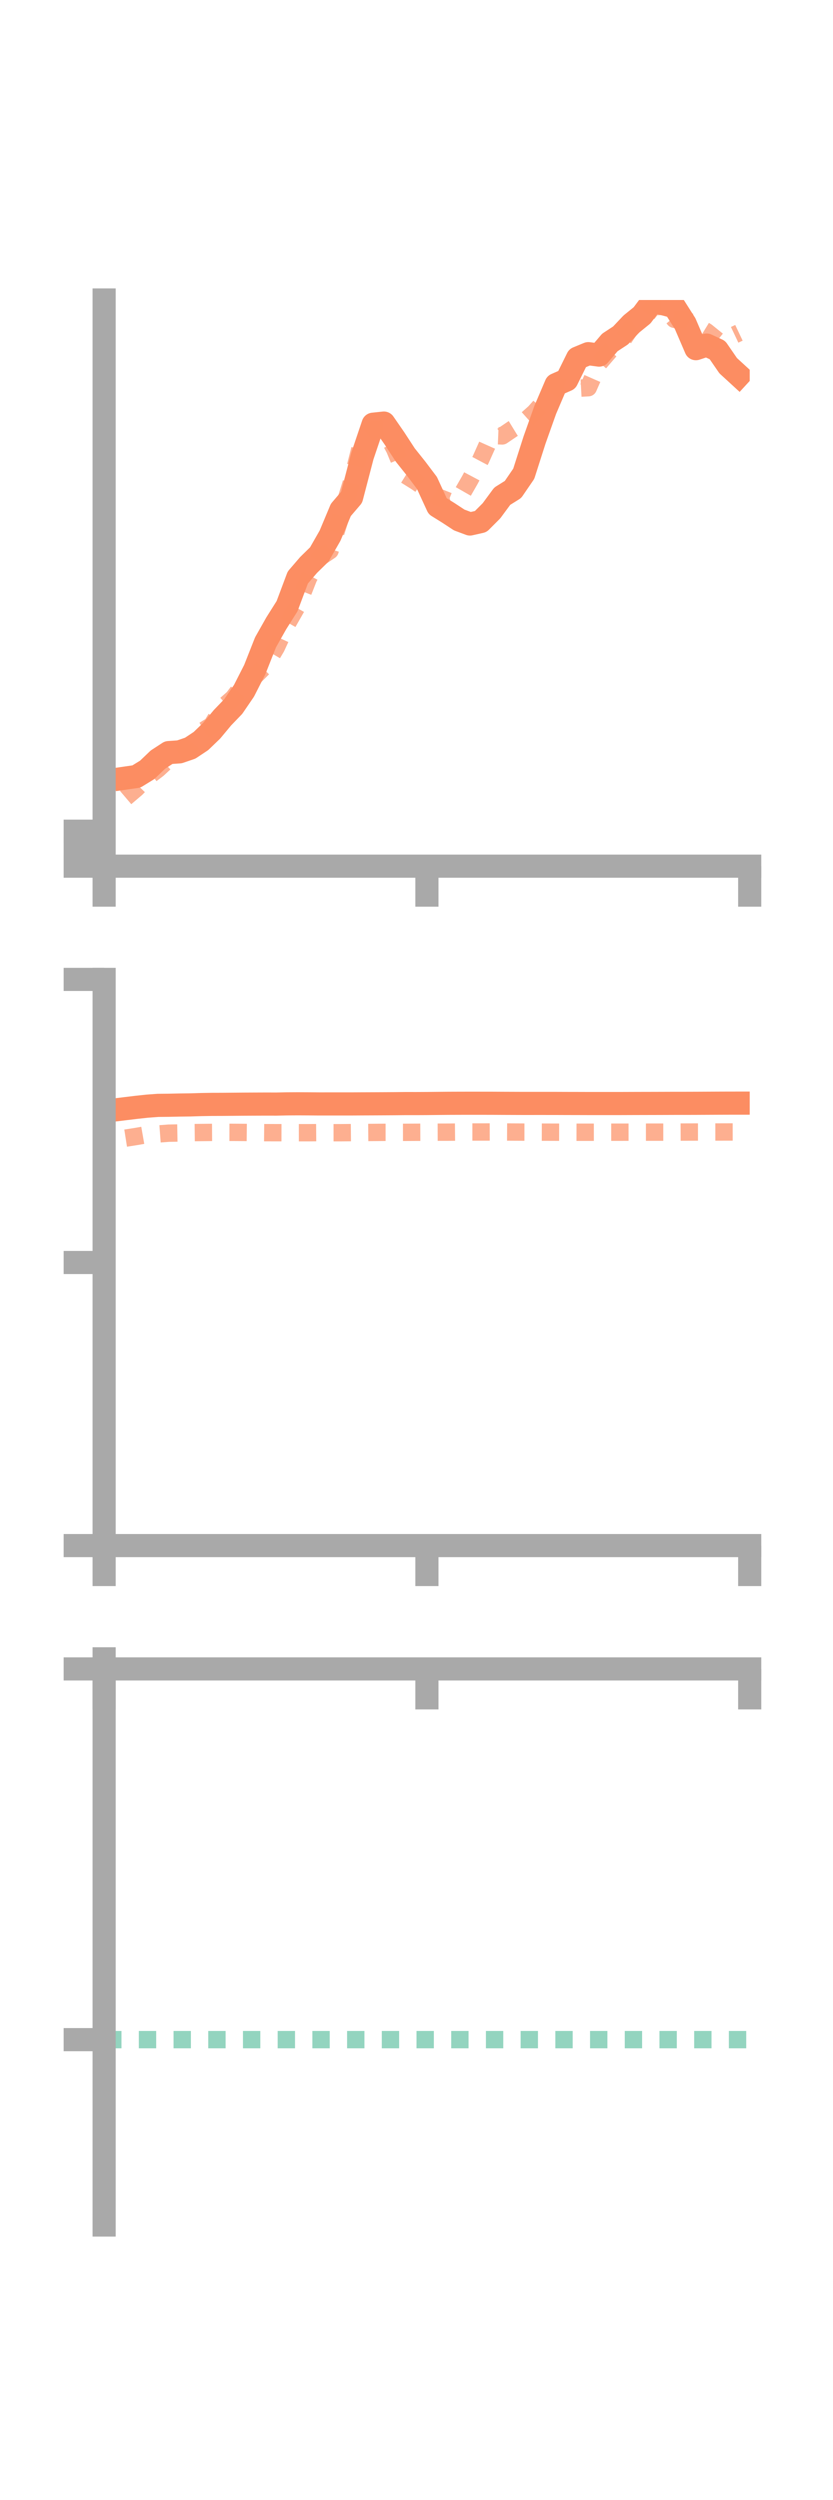 <?xml version="1.0" encoding="utf-8" standalone="no"?>
<!DOCTYPE svg PUBLIC "-//W3C//DTD SVG 1.1//EN"
  "http://www.w3.org/Graphics/SVG/1.1/DTD/svg11.dtd">
<!-- Created with matplotlib (https://matplotlib.org/) -->
<svg height="216pt" version="1.1" viewBox="0 0 72 216" width="72pt" xmlns="http://www.w3.org/2000/svg" xmlns:xlink="http://www.w3.org/1999/xlink">
 <defs>
  <style type="text/css">*{stroke-linecap:butt;stroke-linejoin:round;}</style>
 </defs>
 <g id="figure_1">
  <g id="patch_1">
   <path d="M 0 216 
L 72 216 
L 72 0 
L 0 0 
z
" style="fill:none;"/>
  </g>
  <g id="axes_1">
   <g id="patch_2">
    <path d="M 9 74.838 
L 64.8 74.838 
L 64.8 25.92 
L 9 25.92 
z
" style="fill:none;"/>
   </g>
   <g id="matplotlib.axis_1">
    <g id="xtick_1">
     <g id="line2d_1">
      <defs>
       <path d="M 0 0 
L 0 3.5 
" id="m6267c7558e" style="stroke:#a9a9a9;stroke-width:2;"/>
      </defs>
      <g>
       <use style="fill:#a9a9a9;stroke:#a9a9a9;stroke-width:2;" x="9" xlink:href="#m6267c7558e" y="74.838"/>
      </g>
     </g>
    </g>
    <g id="xtick_2">
     <g id="line2d_2">
      <g>
       <use style="fill:#a9a9a9;stroke:#a9a9a9;stroke-width:2;" x="36.9" xlink:href="#m6267c7558e" y="74.838"/>
      </g>
     </g>
    </g>
    <g id="xtick_3">
     <g id="line2d_3">
      <g>
       <use style="fill:#a9a9a9;stroke:#a9a9a9;stroke-width:2;" x="64.8" xlink:href="#m6267c7558e" y="74.838"/>
      </g>
     </g>
    </g>
   </g>
   <g id="matplotlib.axis_2">
    <g id="ytick_1">
     <g id="line2d_4">
      <defs>
       <path d="M 0 0 
L -3.5 0 
" id="m8cc4378411" style="stroke:#a9a9a9;stroke-width:2;"/>
      </defs>
      <g>
       <use style="fill:#a9a9a9;stroke:#a9a9a9;stroke-width:2;" x="9" xlink:href="#m8cc4378411" y="74.838"/>
      </g>
     </g>
    </g>
    <g id="ytick_2">
     <g id="line2d_5">
      <g>
       <use style="fill:#a9a9a9;stroke:#a9a9a9;stroke-width:2;" x="9" xlink:href="#m8cc4378411" y="73.327"/>
      </g>
     </g>
    </g>
    <g id="ytick_3">
     <g id="line2d_6">
      <g>
       <use style="fill:#a9a9a9;stroke:#a9a9a9;stroke-width:2;" x="9" xlink:href="#m8cc4378411" y="71.816"/>
      </g>
     </g>
    </g>
   </g>
   <g id="line2d_7">
    <path clip-path="url(#p66f60797c2)" d="M 10.86 67.224 
L 11.79 67.09 
L 12.72 66.519 
L 13.65 65.63 
L 14.58 65.024 
L 15.51 64.961 
L 16.44 64.643 
L 17.37 64.025 
L 18.3 63.129 
L 19.23 62.011 
L 20.16 61.045 
L 21.09 59.683 
L 22.02 57.855 
L 22.95 55.498 
L 23.88 53.853 
L 24.81 52.378 
L 25.74 49.897 
L 26.67 48.816 
L 27.6 47.904 
L 28.53 46.277 
L 29.46 44.057 
L 30.39 42.969 
L 31.32 39.406 
L 32.25 36.653 
L 33.18 36.554 
L 34.11 37.899 
L 35.04 39.324 
L 35.97 40.489 
L 36.9 41.72 
L 37.83 43.737 
L 38.76 44.315 
L 39.69 44.926 
L 40.62 45.274 
L 41.55 45.064 
L 42.48 44.133 
L 43.41 42.872 
L 44.34 42.291 
L 45.27 40.933 
L 46.2 38.025 
L 47.13 35.408 
L 48.06 33.231 
L 48.99 32.822 
L 49.92 30.94 
L 50.85 30.556 
L 51.78 30.681 
L 52.71 29.591 
L 53.64 28.98 
L 54.57 27.996 
L 55.5 27.241 
L 56.43 25.996 
L 57.36 26.254 
L 58.29 26.498 
L 59.22 27.964 
L 60.15 30.126 
L 61.08 29.815 
L 62.01 30.245 
L 62.94 31.596 
L 63.87 32.449 
" style="fill:none;stroke:#fc8d62;stroke-linecap:square;stroke-width:2;"/>
   </g>
   <g id="line2d_8">
    <path clip-path="url(#p66f60797c2)" d="M 10.86 68.911 
L 11.79 68.121 
L 12.72 67.161 
L 13.65 66.457 
L 14.58 65.597 
L 15.51 65.104 
L 16.44 64.411 
L 17.37 63.245 
L 18.3 62.673 
L 19.23 61.128 
L 20.16 60.306 
L 21.09 59.071 
L 22.02 58.436 
L 22.95 57.508 
L 23.88 55.942 
L 24.81 53.935 
L 25.74 52.302 
L 26.67 49.94 
L 27.6 48.198 
L 28.53 47.576 
L 29.46 44.628 
L 30.39 41.624 
L 31.32 37.938 
L 32.25 37.117 
L 33.18 37.073 
L 34.11 38.799 
L 35.04 41.048 
L 35.97 41.63 
L 36.9 42.274 
L 37.83 42.931 
L 38.76 43.3 
L 39.69 43.08 
L 40.62 41.459 
L 41.55 39.708 
L 42.48 37.627 
L 43.41 37.665 
L 44.34 37.035 
L 45.27 36.467 
L 46.2 35.637 
L 47.13 34.593 
L 48.06 33.307 
L 48.99 33.591 
L 49.92 33.549 
L 50.85 33.499 
L 51.78 31.381 
L 52.71 30.302 
L 53.64 29.653 
L 54.57 28.282 
L 55.5 27.717 
L 56.43 26.505 
L 57.36 26.466 
L 58.29 27.59 
L 59.22 27.602 
L 60.15 28.088 
L 61.08 28.658 
L 62.01 29.409 
L 62.94 29.194 
L 63.87 28.754 
" style="fill:none;stroke:#fc8d62;stroke-dasharray:1.5,1.5;stroke-dashoffset:0;stroke-opacity:0.7;stroke-width:1.5;"/>
   </g>
   <g id="patch_3">
    <path d="M 9 74.838 
L 9 25.92 
" style="fill:none;stroke:#a9a9a9;stroke-linecap:square;stroke-linejoin:miter;stroke-width:2;"/>
   </g>
   <g id="patch_4">
    <path d="M 64.8 74.838 
L 64.8 25.92 
" style="fill:none;"/>
   </g>
   <g id="patch_5">
    <path d="M 9 74.838 
L 64.8 74.838 
" style="fill:none;stroke:#a9a9a9;stroke-linecap:square;stroke-linejoin:miter;stroke-width:2;"/>
   </g>
   <g id="patch_6">
    <path d="M 9 25.92 
L 64.8 25.92 
" style="fill:none;"/>
   </g>
  </g>
  <g id="axes_2">
   <g id="patch_7">
    <path d="M 9 133.539 
L 64.8 133.539 
L 64.8 84.621 
L 9 84.621 
z
" style="fill:none;"/>
   </g>
   <g id="matplotlib.axis_3">
    <g id="xtick_4">
     <g id="line2d_9">
      <g>
       <use style="fill:#a9a9a9;stroke:#a9a9a9;stroke-width:2;" x="9" xlink:href="#m6267c7558e" y="133.539"/>
      </g>
     </g>
    </g>
    <g id="xtick_5">
     <g id="line2d_10">
      <g>
       <use style="fill:#a9a9a9;stroke:#a9a9a9;stroke-width:2;" x="36.9" xlink:href="#m6267c7558e" y="133.539"/>
      </g>
     </g>
    </g>
    <g id="xtick_6">
     <g id="line2d_11">
      <g>
       <use style="fill:#a9a9a9;stroke:#a9a9a9;stroke-width:2;" x="64.8" xlink:href="#m6267c7558e" y="133.539"/>
      </g>
     </g>
    </g>
   </g>
   <g id="matplotlib.axis_4">
    <g id="ytick_4">
     <g id="line2d_12">
      <g>
       <use style="fill:#a9a9a9;stroke:#a9a9a9;stroke-width:2;" x="9" xlink:href="#m8cc4378411" y="133.539"/>
      </g>
     </g>
    </g>
    <g id="ytick_5">
     <g id="line2d_13">
      <g>
       <use style="fill:#a9a9a9;stroke:#a9a9a9;stroke-width:2;" x="9" xlink:href="#m8cc4378411" y="109.08"/>
      </g>
     </g>
    </g>
    <g id="ytick_6">
     <g id="line2d_14">
      <g>
       <use style="fill:#a9a9a9;stroke:#a9a9a9;stroke-width:2;" x="9" xlink:href="#m8cc4378411" y="84.621"/>
      </g>
     </g>
    </g>
   </g>
   <g id="line2d_15">
    <path clip-path="url(#p02adac2c6e)" d="M 10.86 95.786 
L 11.79 95.673 
L 12.72 95.573 
L 13.65 95.504 
L 14.58 95.495 
L 15.51 95.475 
L 16.44 95.464 
L 17.37 95.435 
L 18.3 95.419 
L 19.23 95.416 
L 20.16 95.408 
L 21.09 95.4 
L 22.02 95.395 
L 22.95 95.391 
L 23.88 95.393 
L 24.81 95.374 
L 25.74 95.368 
L 26.67 95.373 
L 27.6 95.381 
L 28.53 95.38 
L 29.46 95.38 
L 30.39 95.38 
L 31.32 95.374 
L 32.25 95.37 
L 33.18 95.365 
L 34.11 95.359 
L 35.04 95.349 
L 35.97 95.35 
L 36.9 95.345 
L 37.83 95.335 
L 38.76 95.326 
L 39.69 95.322 
L 40.62 95.32 
L 41.55 95.321 
L 42.48 95.322 
L 43.41 95.328 
L 44.34 95.332 
L 45.27 95.336 
L 46.2 95.335 
L 47.13 95.335 
L 48.06 95.336 
L 48.99 95.34 
L 49.92 95.342 
L 50.85 95.345 
L 51.78 95.345 
L 52.71 95.345 
L 53.64 95.345 
L 54.57 95.341 
L 55.5 95.338 
L 56.43 95.336 
L 57.36 95.333 
L 58.29 95.329 
L 59.22 95.329 
L 60.15 95.326 
L 61.08 95.321 
L 62.01 95.316 
L 62.94 95.312 
L 63.87 95.311 
" style="fill:none;stroke:#fc8d62;stroke-linecap:square;stroke-width:2;"/>
   </g>
   <g id="line2d_16">
    <path clip-path="url(#p02adac2c6e)" d="M 10.86 98.335 
L 11.79 98.189 
L 12.72 98.026 
L 13.65 97.977 
L 14.58 97.907 
L 15.51 97.891 
L 16.44 97.861 
L 17.37 97.85 
L 18.3 97.84 
L 19.23 97.834 
L 20.16 97.836 
L 21.09 97.843 
L 22.02 97.853 
L 22.95 97.863 
L 23.88 97.865 
L 24.81 97.867 
L 25.74 97.868 
L 26.67 97.867 
L 27.6 97.859 
L 28.53 97.868 
L 29.46 97.867 
L 30.39 97.858 
L 31.32 97.85 
L 32.25 97.843 
L 33.18 97.835 
L 34.11 97.835 
L 35.04 97.834 
L 35.97 97.829 
L 36.9 97.825 
L 37.83 97.822 
L 38.76 97.82 
L 39.69 97.811 
L 40.62 97.806 
L 41.55 97.806 
L 42.48 97.804 
L 43.41 97.804 
L 44.34 97.81 
L 45.27 97.815 
L 46.2 97.816 
L 47.13 97.819 
L 48.06 97.822 
L 48.99 97.824 
L 49.92 97.826 
L 50.85 97.826 
L 51.78 97.825 
L 52.71 97.822 
L 53.64 97.822 
L 54.57 97.821 
L 55.5 97.819 
L 56.43 97.818 
L 57.36 97.818 
L 58.29 97.815 
L 59.22 97.811 
L 60.15 97.808 
L 61.08 97.807 
L 62.01 97.806 
L 62.94 97.803 
L 63.87 97.802 
" style="fill:none;stroke:#fc8d62;stroke-dasharray:1.5,1.5;stroke-dashoffset:0;stroke-opacity:0.7;stroke-width:1.5;"/>
   </g>
   <g id="patch_8">
    <path d="M 9 133.539 
L 9 84.621 
" style="fill:none;stroke:#a9a9a9;stroke-linecap:square;stroke-linejoin:miter;stroke-width:2;"/>
   </g>
   <g id="patch_9">
    <path d="M 64.8 133.539 
L 64.8 84.621 
" style="fill:none;"/>
   </g>
   <g id="patch_10">
    <path d="M 9 133.539 
L 64.8 133.539 
" style="fill:none;stroke:#a9a9a9;stroke-linecap:square;stroke-linejoin:miter;stroke-width:2;"/>
   </g>
   <g id="patch_11">
    <path d="M 9 84.621 
L 64.8 84.621 
" style="fill:none;"/>
   </g>
  </g>
  <g id="axes_3">
   <g id="patch_12">
    <path d="M 9 192.24 
L 64.8 192.24 
L 64.8 143.322 
L 9 143.322 
z
" style="fill:none;"/>
   </g>
   <g id="matplotlib.axis_5">
    <g id="xtick_7">
     <g id="line2d_17">
      <g>
       <use style="fill:#a9a9a9;stroke:#a9a9a9;stroke-width:2;" x="9" xlink:href="#m6267c7558e" y="144.195"/>
      </g>
     </g>
    </g>
    <g id="xtick_8">
     <g id="line2d_18">
      <g>
       <use style="fill:#a9a9a9;stroke:#a9a9a9;stroke-width:2;" x="36.9" xlink:href="#m6267c7558e" y="144.195"/>
      </g>
     </g>
    </g>
    <g id="xtick_9">
     <g id="line2d_19">
      <g>
       <use style="fill:#a9a9a9;stroke:#a9a9a9;stroke-width:2;" x="64.8" xlink:href="#m6267c7558e" y="144.195"/>
      </g>
     </g>
    </g>
   </g>
   <g id="matplotlib.axis_6">
    <g id="ytick_7">
     <g id="line2d_20">
      <g>
       <use style="fill:#a9a9a9;stroke:#a9a9a9;stroke-width:2;" x="9" xlink:href="#m8cc4378411" y="144.195"/>
      </g>
     </g>
    </g>
    <g id="ytick_8">
     <g id="line2d_21">
      <g>
       <use style="fill:#a9a9a9;stroke:#a9a9a9;stroke-width:2;" x="9" xlink:href="#m8cc4378411" y="176.225"/>
      </g>
     </g>
    </g>
   </g>
   <g id="line2d_22">
    <path clip-path="url(#p5eb5987195)" d="M 10.86 143.352 
L 11.79 143.369 
L 12.72 143.443 
L 13.65 143.424 
L 14.58 143.478 
L 15.51 143.398 
L 16.44 143.388 
L 17.37 143.381 
L 18.3 143.398 
L 19.23 143.4 
L 20.16 143.39 
L 21.09 143.366 
L 22.02 143.356 
L 22.95 143.347 
L 23.88 143.345 
L 24.81 143.33 
L 25.74 143.325 
L 26.67 143.327 
L 27.6 143.33 
L 28.53 143.341 
L 29.46 143.332 
L 30.39 143.336 
L 31.32 143.322 
L 32.25 143.329 
L 33.18 143.33 
L 34.11 143.328 
L 35.04 143.329 
L 35.97 143.332 
L 36.9 143.336 
L 37.83 143.332 
L 38.76 143.335 
L 39.69 143.326 
L 40.62 143.333 
L 41.55 143.327 
L 42.48 143.333 
L 43.41 143.335 
L 44.34 143.338 
L 45.27 143.337 
L 46.2 143.329 
L 47.13 143.337 
L 48.06 143.334 
L 48.99 143.326 
L 49.92 143.343 
L 50.85 143.346 
L 51.78 143.349 
L 52.71 143.347 
L 53.64 143.346 
L 54.57 143.342 
L 55.5 143.339 
L 56.43 143.34 
L 57.36 143.344 
L 58.29 143.336 
L 59.22 143.342 
L 60.15 143.343 
L 61.08 143.338 
L 62.01 143.333 
L 62.94 143.323 
L 63.87 143.325 
" style="fill:none;stroke:#fc8d62;stroke-linecap:square;stroke-width:2;"/>
   </g>
   <g id="line2d_23">
    <path clip-path="url(#p5eb5987195)" d="M 10.86 144.195 
L 11.79 144.195 
L 12.72 144.195 
L 13.65 144.195 
L 14.58 144.194 
L 15.51 144.194 
L 16.44 144.194 
L 17.37 144.193 
L 18.3 144.194 
L 19.23 144.195 
L 20.16 144.195 
L 21.09 144.195 
L 22.02 144.194 
L 22.95 144.195 
L 23.88 144.195 
L 24.81 144.195 
L 25.74 144.195 
L 26.67 144.195 
L 27.6 144.195 
L 28.53 144.195 
L 29.46 144.194 
L 30.39 144.195 
L 31.32 144.195 
L 32.25 144.195 
L 33.18 144.195 
L 34.11 144.195 
L 35.04 144.194 
L 35.97 144.195 
L 36.9 144.195 
L 37.83 144.195 
L 38.76 144.195 
L 39.69 144.195 
L 40.62 144.195 
L 41.55 144.195 
L 42.48 144.195 
L 43.41 144.195 
L 44.34 144.195 
L 45.27 144.195 
L 46.2 144.195 
L 47.13 144.195 
L 48.06 144.194 
L 48.99 144.195 
L 49.92 144.195 
L 50.85 144.194 
L 51.78 144.195 
L 52.71 144.195 
L 53.64 144.195 
L 54.57 144.195 
L 55.5 144.195 
L 56.43 144.195 
L 57.36 144.195 
L 58.29 144.195 
L 59.22 144.195 
L 60.15 144.195 
L 61.08 144.195 
L 62.01 144.195 
L 62.94 144.195 
L 63.87 144.195 
" style="fill:none;stroke:#fc8d62;stroke-dasharray:1.5,1.5;stroke-dashoffset:0;stroke-opacity:0.7;stroke-width:1.5;"/>
   </g>
   <g id="line2d_24">
    <path clip-path="url(#p5eb5987195)" d="M 9 176.225 
L 64.8 176.225 
" style="fill:none;stroke:#66c2a5;stroke-dasharray:1.5,1.5;stroke-dashoffset:0;stroke-opacity:0.7;stroke-width:1.5;"/>
   </g>
   <g id="patch_13">
    <path d="M 9 192.24 
L 9 143.322 
" style="fill:none;stroke:#a9a9a9;stroke-linecap:square;stroke-linejoin:miter;stroke-width:2;"/>
   </g>
   <g id="patch_14">
    <path d="M 64.8 192.24 
L 64.8 143.322 
" style="fill:none;"/>
   </g>
   <g id="patch_15">
    <path d="M 9 144.195 
L 64.8 144.195 
" style="fill:none;stroke:#a9a9a9;stroke-linecap:square;stroke-linejoin:miter;stroke-width:2;"/>
   </g>
   <g id="patch_16">
    <path d="M 9 143.322 
L 64.8 143.322 
" style="fill:none;"/>
   </g>
  </g>
 </g>
 <defs>
  <clipPath id="p66f60797c2">
   <rect height="48.918" width="55.8" x="9" y="25.92"/>
  </clipPath>
  <clipPath id="p02adac2c6e">
   <rect height="48.918" width="55.8" x="9" y="84.621"/>
  </clipPath>
  <clipPath id="p5eb5987195">
   <rect height="48.918" width="55.8" x="9" y="143.322"/>
  </clipPath>
 </defs>
</svg>
